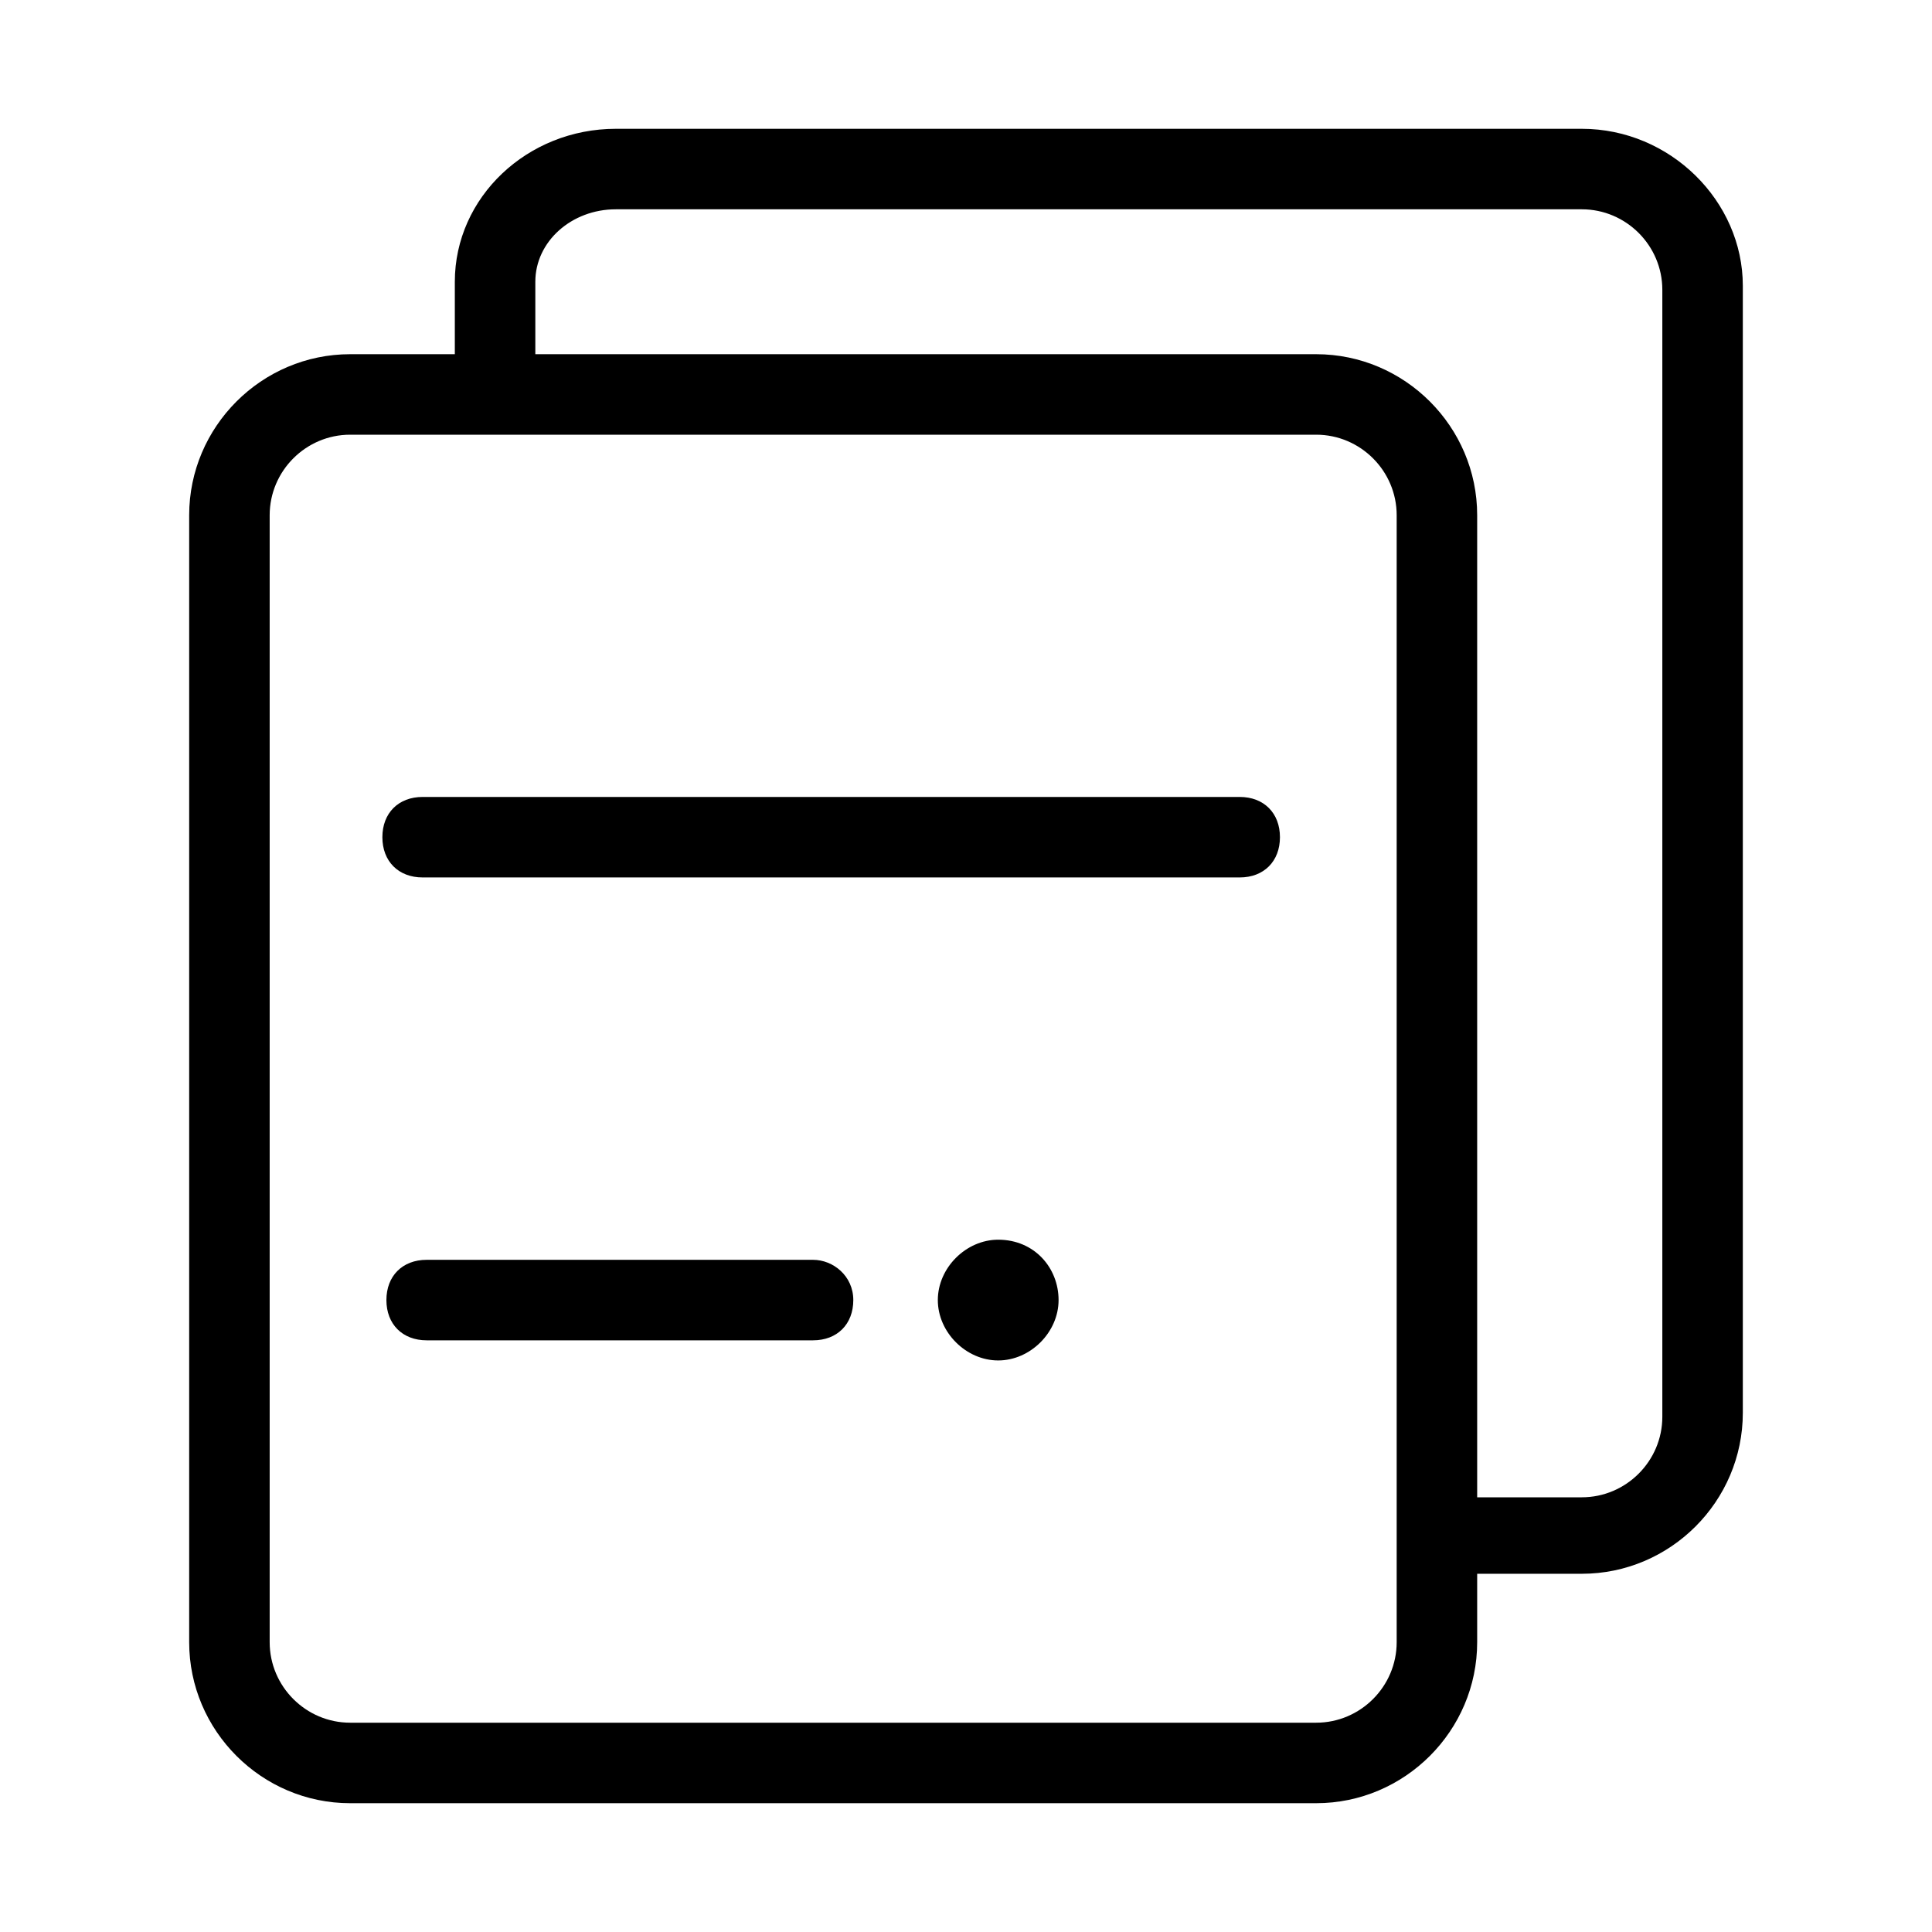 <?xml version="1.0" standalone="no"?><!DOCTYPE svg PUBLIC "-//W3C//DTD SVG 1.1//EN" "http://www.w3.org/Graphics/SVG/1.1/DTD/svg11.dtd"><svg t="1551077672754" class="icon" style="" viewBox="0 0 1024 1024" version="1.1" xmlns="http://www.w3.org/2000/svg" p-id="4609" xmlns:xlink="http://www.w3.org/1999/xlink" width="200" height="200"><defs><style type="text/css"></style></defs><path d="M838.4 68.267h-512c-46.933 0-85.333 36.267-85.333 81.067v38.4H185.6c-46.933 0-85.333 38.4-85.333 85.333v597.333c0 46.933 38.4 85.333 85.333 85.333h512c46.933 0 85.333-38.4 85.333-85.333v-36.267h55.467c46.933 0 85.333-38.4 85.333-85.333v-597.333c0-44.8-38.4-83.2-85.333-83.2z m-98.133 802.133c0 23.467-19.2 42.667-42.667 42.667h-512c-23.467 0-42.667-19.2-42.667-42.667v-597.333c0-23.467 19.2-42.667 42.667-42.667h512c23.467 0 42.667 19.2 42.667 42.667v597.333z m140.8-119.467c0 23.467-19.2 42.667-42.667 42.667h-55.467V273.067c0-46.933-38.4-85.333-85.333-85.333H283.733V149.333c0-21.333 19.2-38.4 42.667-38.4h512c23.467 0 42.667 19.2 42.667 42.667v597.333z m-450.133-83.2h-204.8c-12.8 0-21.333 8.533-21.333 21.333s8.533 21.333 21.333 21.333h204.8c12.8 0 21.333-8.533 21.333-21.333s-10.667-21.333-21.333-21.333z m98.133-10.667c-17.067 0-32 14.933-32 32s14.933 32 32 32 32-14.933 32-32-12.8-32-32-32z m128-234.667H224c-12.8 0-21.333 8.533-21.333 21.333s8.533 21.333 21.333 21.333h433.067c12.8 0 21.333-8.533 21.333-21.333s-8.533-21.333-21.333-21.333z" p-id="4610"></path></svg>